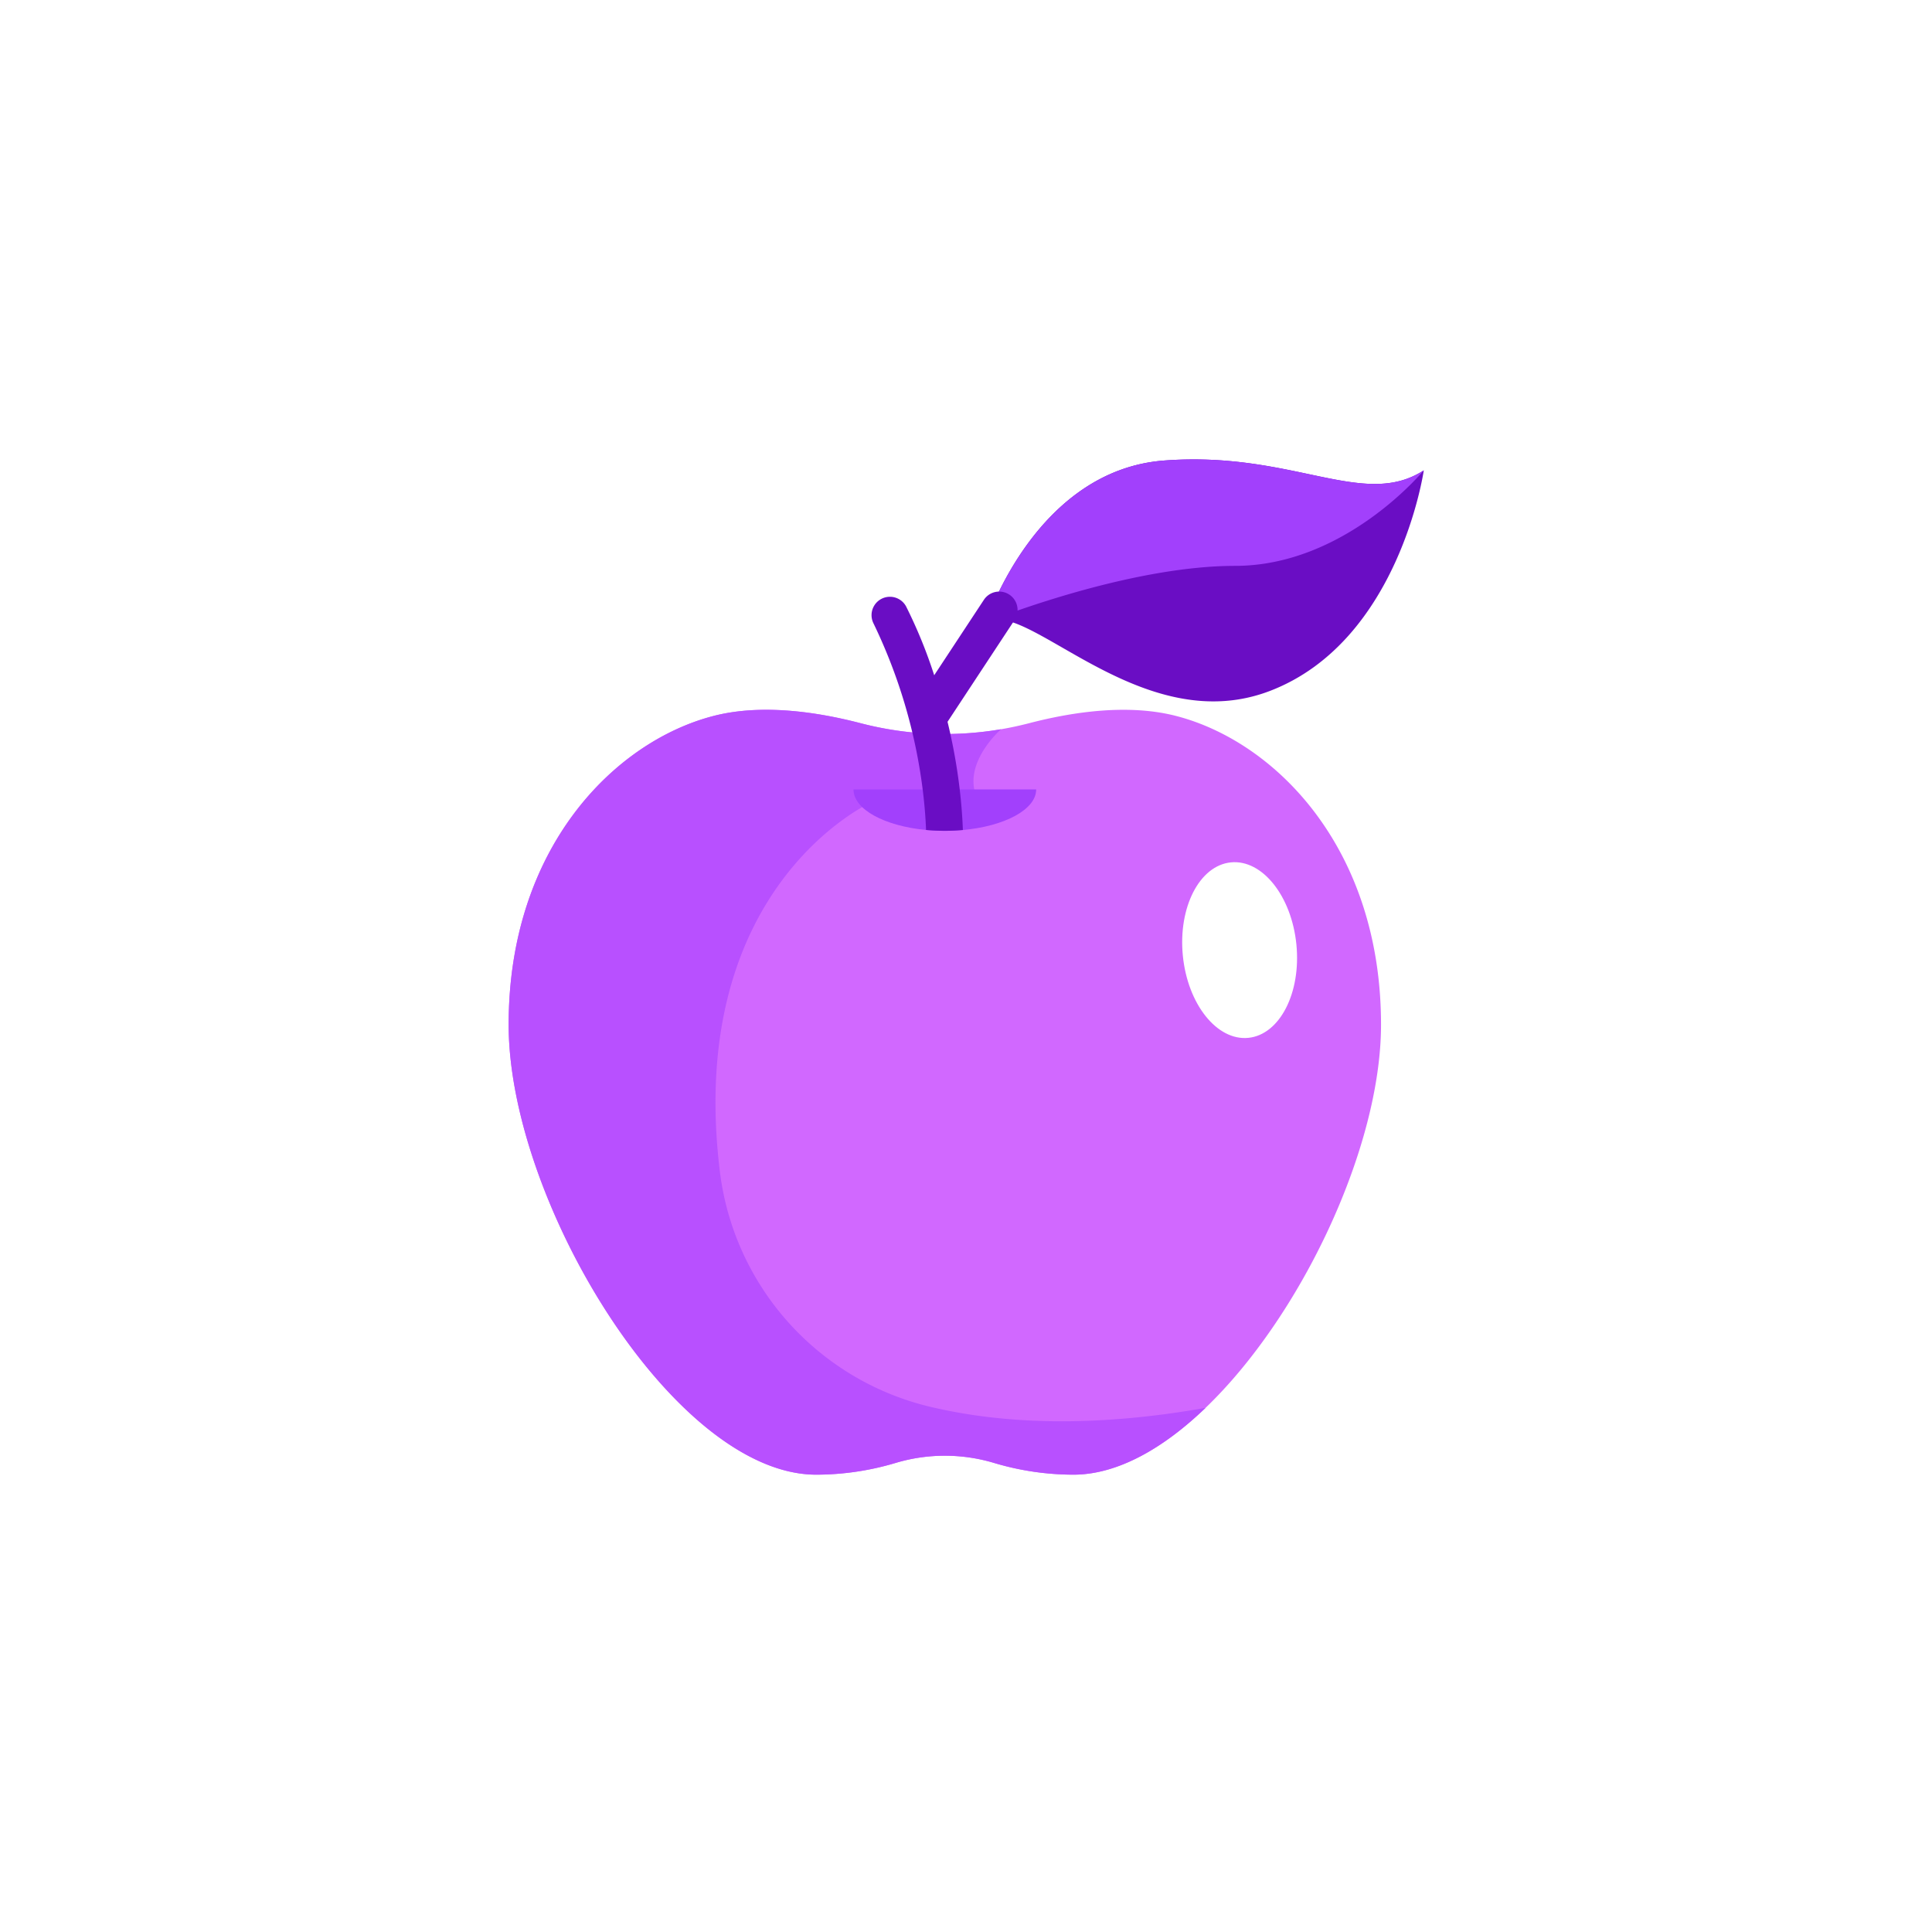 <svg xmlns="http://www.w3.org/2000/svg" xmlns:xlink="http://www.w3.org/1999/xlink" width="471" height="471" viewBox="0 0 471 471"><defs><filter id="a" x="0" y="0" width="471" height="471" filterUnits="userSpaceOnUse"><feOffset input="SourceAlpha"/><feGaussianBlur stdDeviation="10" result="b"/><feFlood flood-opacity="0.102"/><feComposite operator="in" in2="b"/><feComposite in="SourceGraphic"/></filter></defs><g transform="translate(-215 -12)"><g transform="matrix(1, 0, 0, 1, 215, 12)" filter="url(#a)"><circle cx="205.5" cy="205.5" r="205.5" transform="translate(30 30)" fill="#fff"/></g><path d="M237.923,203.029c0,29.782-19.367,70.941-42.783,93.425-10.385,9.985-21.57,16.285-32.219,16.285a67.772,67.772,0,0,1-19.218-2.825,41.79,41.79,0,0,0-24.24,0,67.764,67.764,0,0,1-19.217,2.825c-11.155,0-22.908-6.922-33.712-17.749-22.741-22.771-41.29-62.819-41.29-91.962,0-43,25.721-68.976,49.907-75.246,11.586-3,25.029-1.069,35.885,1.756a81.357,81.357,0,0,0,34.267,1.469q3.44-.591,6.826-1.469c10.857-2.825,24.294-4.76,35.885-1.756C212.2,134.053,237.923,160.031,237.923,203.029Z" transform="translate(313.756 58.772)" fill="#d168ff"/><path d="M195.139,296.452c-28.736,5.078-50.87,3.671-67.548-.367A67.372,67.372,0,0,1,76.723,238.7c-8.456-69.666,37.062-89.948,37.062-89.948,13.341,6.062,28.343,2.825,28.343,2.825-9.573-9.567,3.177-20.573,3.177-20.573a81.357,81.357,0,0,1-34.267-1.469c-10.857-2.825-24.3-4.76-35.885-1.756-24.187,6.271-49.908,32.249-49.908,75.247s40.364,109.71,75,109.71a67.773,67.773,0,0,0,19.218-2.825,41.79,41.79,0,0,1,24.24,0,67.77,67.77,0,0,0,19.218,2.825c10.648,0,21.833-6.3,32.219-16.285Z" transform="translate(313.756 58.772)" fill="#b850ff"/><path d="M372.737,2.662s-5.972,41.63-37.426,53.748C305.242,68,278.44,36.673,267.446,39.139a4.4,4.4,0,0,0-1.385.538.059.059,0,0,0-.024.012l.006-.024c.37-1.123,12.428-37.038,43.392-39.391C340.888-2.116,358,12.217,372.737,2.662Z" transform="translate(189.367 123.999)" fill="#6a0dc4"/><path d="M372.737,2.662s-19.11,23.291-45.984,23.291c-23.631,0-52.649,10.618-59.308,13.186-.8.3-1.272.5-1.385.538a.059.059,0,0,0-.024.012l.006-.024c.37-1.123,12.428-37.038,43.392-39.391C340.888-2.116,358,12.217,372.737,2.662Z" transform="translate(189.368 123.999)" fill="#a240fc"/><ellipse cx="21.495" cy="13.909" rx="21.495" ry="13.909" transform="translate(505.491 266.391) rotate(-95.676)" fill="#fff"/><path d="M243.7,166.437c0,4.891-7.68,8.964-17.874,9.889-1.421.132-2.89.2-4.4.2-1.571,0-3.1-.072-4.575-.209-10.1-.962-17.689-5.016-17.689-9.878Z" transform="translate(223.91 38.022)" fill="#a240fc"/><path d="M243.083,73.6,226.75,98.4a136.3,136.3,0,0,1,2.968,16.489c.376,3.195.645,6.5.771,9.889-1.421.131-2.89.2-4.4.2-1.571,0-3.1-.072-4.575-.209-.131-3.392-.424-6.689-.824-9.878a130.516,130.516,0,0,0-11.98-40.46,4.48,4.48,0,0,1,7.913-4.2A118.227,118.227,0,0,1,223.5,87.052L235.607,68.67a4.477,4.477,0,0,1,7.477,4.927Z" transform="translate(219.249 89.566)" fill="#6a0dc4"/></g></svg>